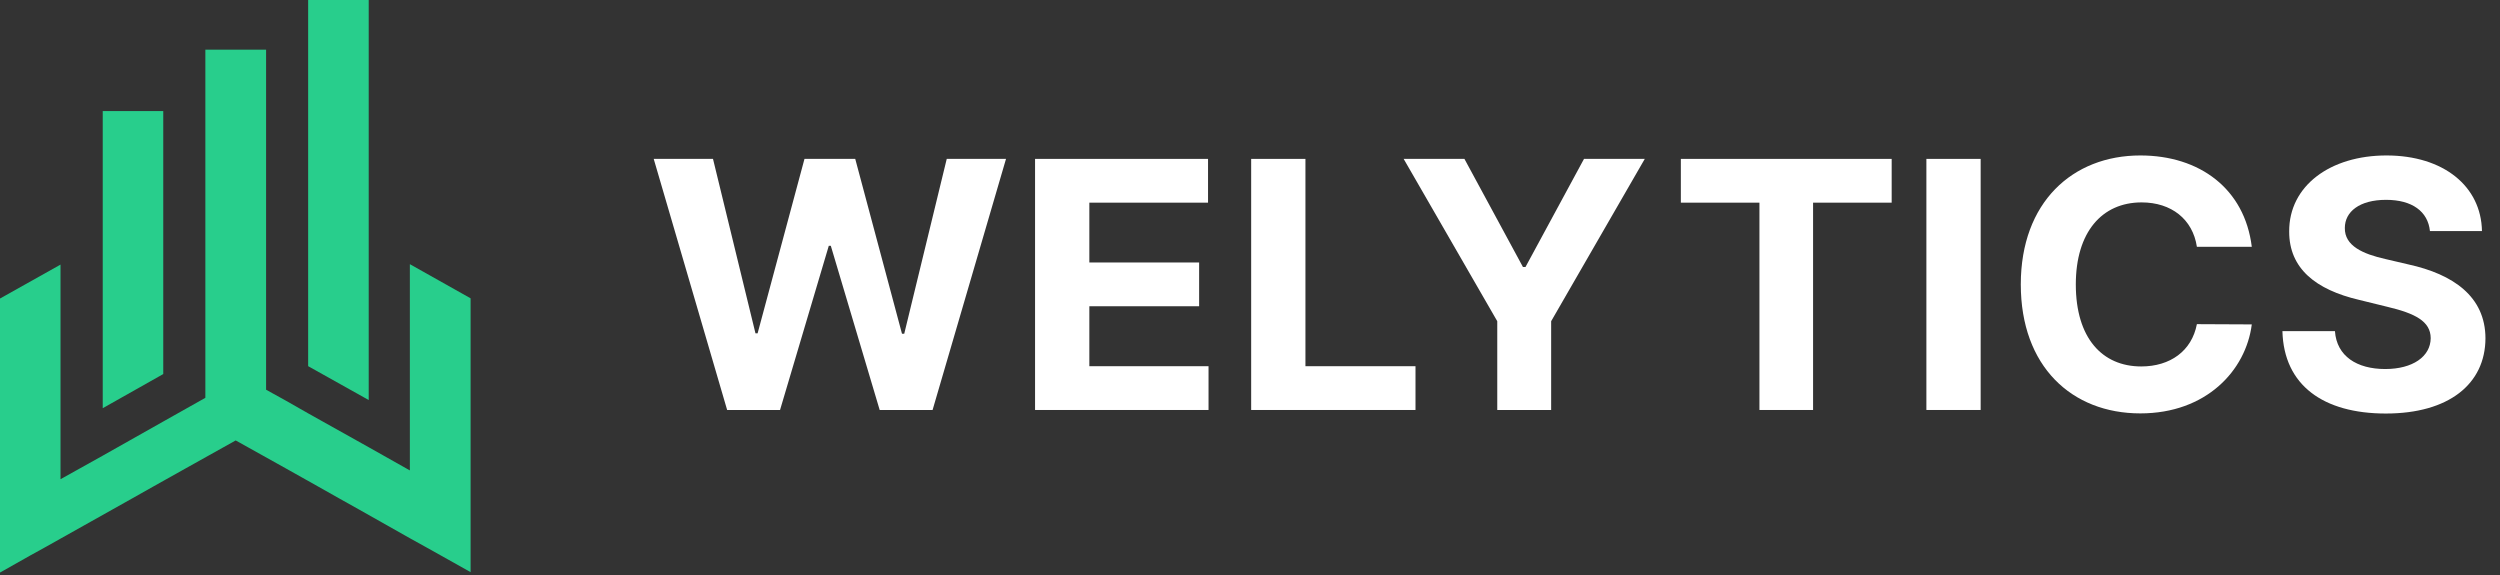 <svg width="126" height="29" viewBox="0 0 126 29" fill="none" xmlns="http://www.w3.org/2000/svg">
<rect x="0" y="0" width="126" height="29" fill="#333333" stroke="none"/>
<g clip-path="url(#clip0_337_1586)">
<path fill-rule="evenodd" clip-rule="evenodd" d="M3.05 27.147L5.649 25.689L6.693 25.103L7.718 24.525L9.326 23.624L11.879 22.198L14.436 23.624L16.041 24.525L17.065 25.103L18.112 25.689L20.657 27.126L21.431 27.555L22.186 27.977L23.718 28.836V15.035L20.657 13.314V23.709L18.586 22.542L15.534 20.835L14.37 20.172L13.411 19.642V2.504H10.35V20.05L8.225 21.246L5.175 22.967L3.05 24.152V13.336L0 15.046V28.857L1.521 27.998L2.284 27.577L3.05 27.147ZM18.583 20.162V-0.593H15.531V18.455L18.583 20.162ZM8.228 18.852V5.597H5.178V20.573L8.228 18.852Z" fill="#28CE8C"/>
</g>
<path d="M36.648 20.663H39.314L41.771 12.389H41.873L44.336 20.663H47.002L50.703 8.008H47.716L45.574 16.819H45.46L43.104 8.008H40.546L38.183 16.801H38.076L35.935 8.008H32.947L36.648 20.663Z" fill="white"/>
<path d="M52.167 20.663H60.91V18.457H54.903V15.435H60.436V13.229H54.903V10.214H60.885V8.008H52.167V20.663Z" fill="white"/>
<path d="M63.059 20.663H71.341V18.457H65.794V8.008H63.059V20.663Z" fill="white"/>
<path d="M70.744 8.008L75.462 16.189V20.663H78.178V16.189L82.897 8.008H79.834L76.884 13.458H76.757L73.807 8.008H70.744Z" fill="white"/>
<path d="M84.715 10.214H88.676V20.663H91.379V10.214H95.34V8.008H84.715V10.214Z" fill="white"/>
<path d="M99.825 8.008H97.09V20.663H99.825V8.008Z" fill="white"/>
<path d="M113.49 12.438C113.13 9.516 110.868 7.835 107.874 7.835C104.457 7.835 101.848 10.195 101.848 14.335C101.848 18.463 104.412 20.835 107.874 20.835C111.19 20.835 113.193 18.679 113.49 16.35L110.723 16.337C110.464 17.69 109.377 18.469 107.918 18.469C105.954 18.469 104.621 17.042 104.621 14.335C104.621 11.703 105.935 10.201 107.937 10.201C109.434 10.201 110.514 11.048 110.723 12.438H113.49Z" fill="white"/>
<path d="M122.469 11.647H125.091C125.053 9.392 123.158 7.835 120.277 7.835C117.441 7.835 115.363 9.367 115.375 11.666C115.369 13.532 116.714 14.601 118.9 15.114L120.309 15.46C121.717 15.793 122.501 16.189 122.507 17.042C122.501 17.968 121.604 18.599 120.214 18.599C118.793 18.599 117.769 17.956 117.681 16.689H115.034C115.104 19.427 117.106 20.842 120.246 20.842C123.404 20.842 125.261 19.365 125.267 17.048C125.261 14.941 123.638 13.822 121.389 13.328L120.227 13.056C119.102 12.803 118.161 12.395 118.18 11.487C118.18 10.671 118.919 10.072 120.258 10.072C121.566 10.072 122.368 10.653 122.469 11.647Z" fill="white"/>
<defs>
<clipPath id="clip0_337_1586">
<rect width="23.718" height="29" fill="white"/>
</clipPath>
</defs>
</svg>
